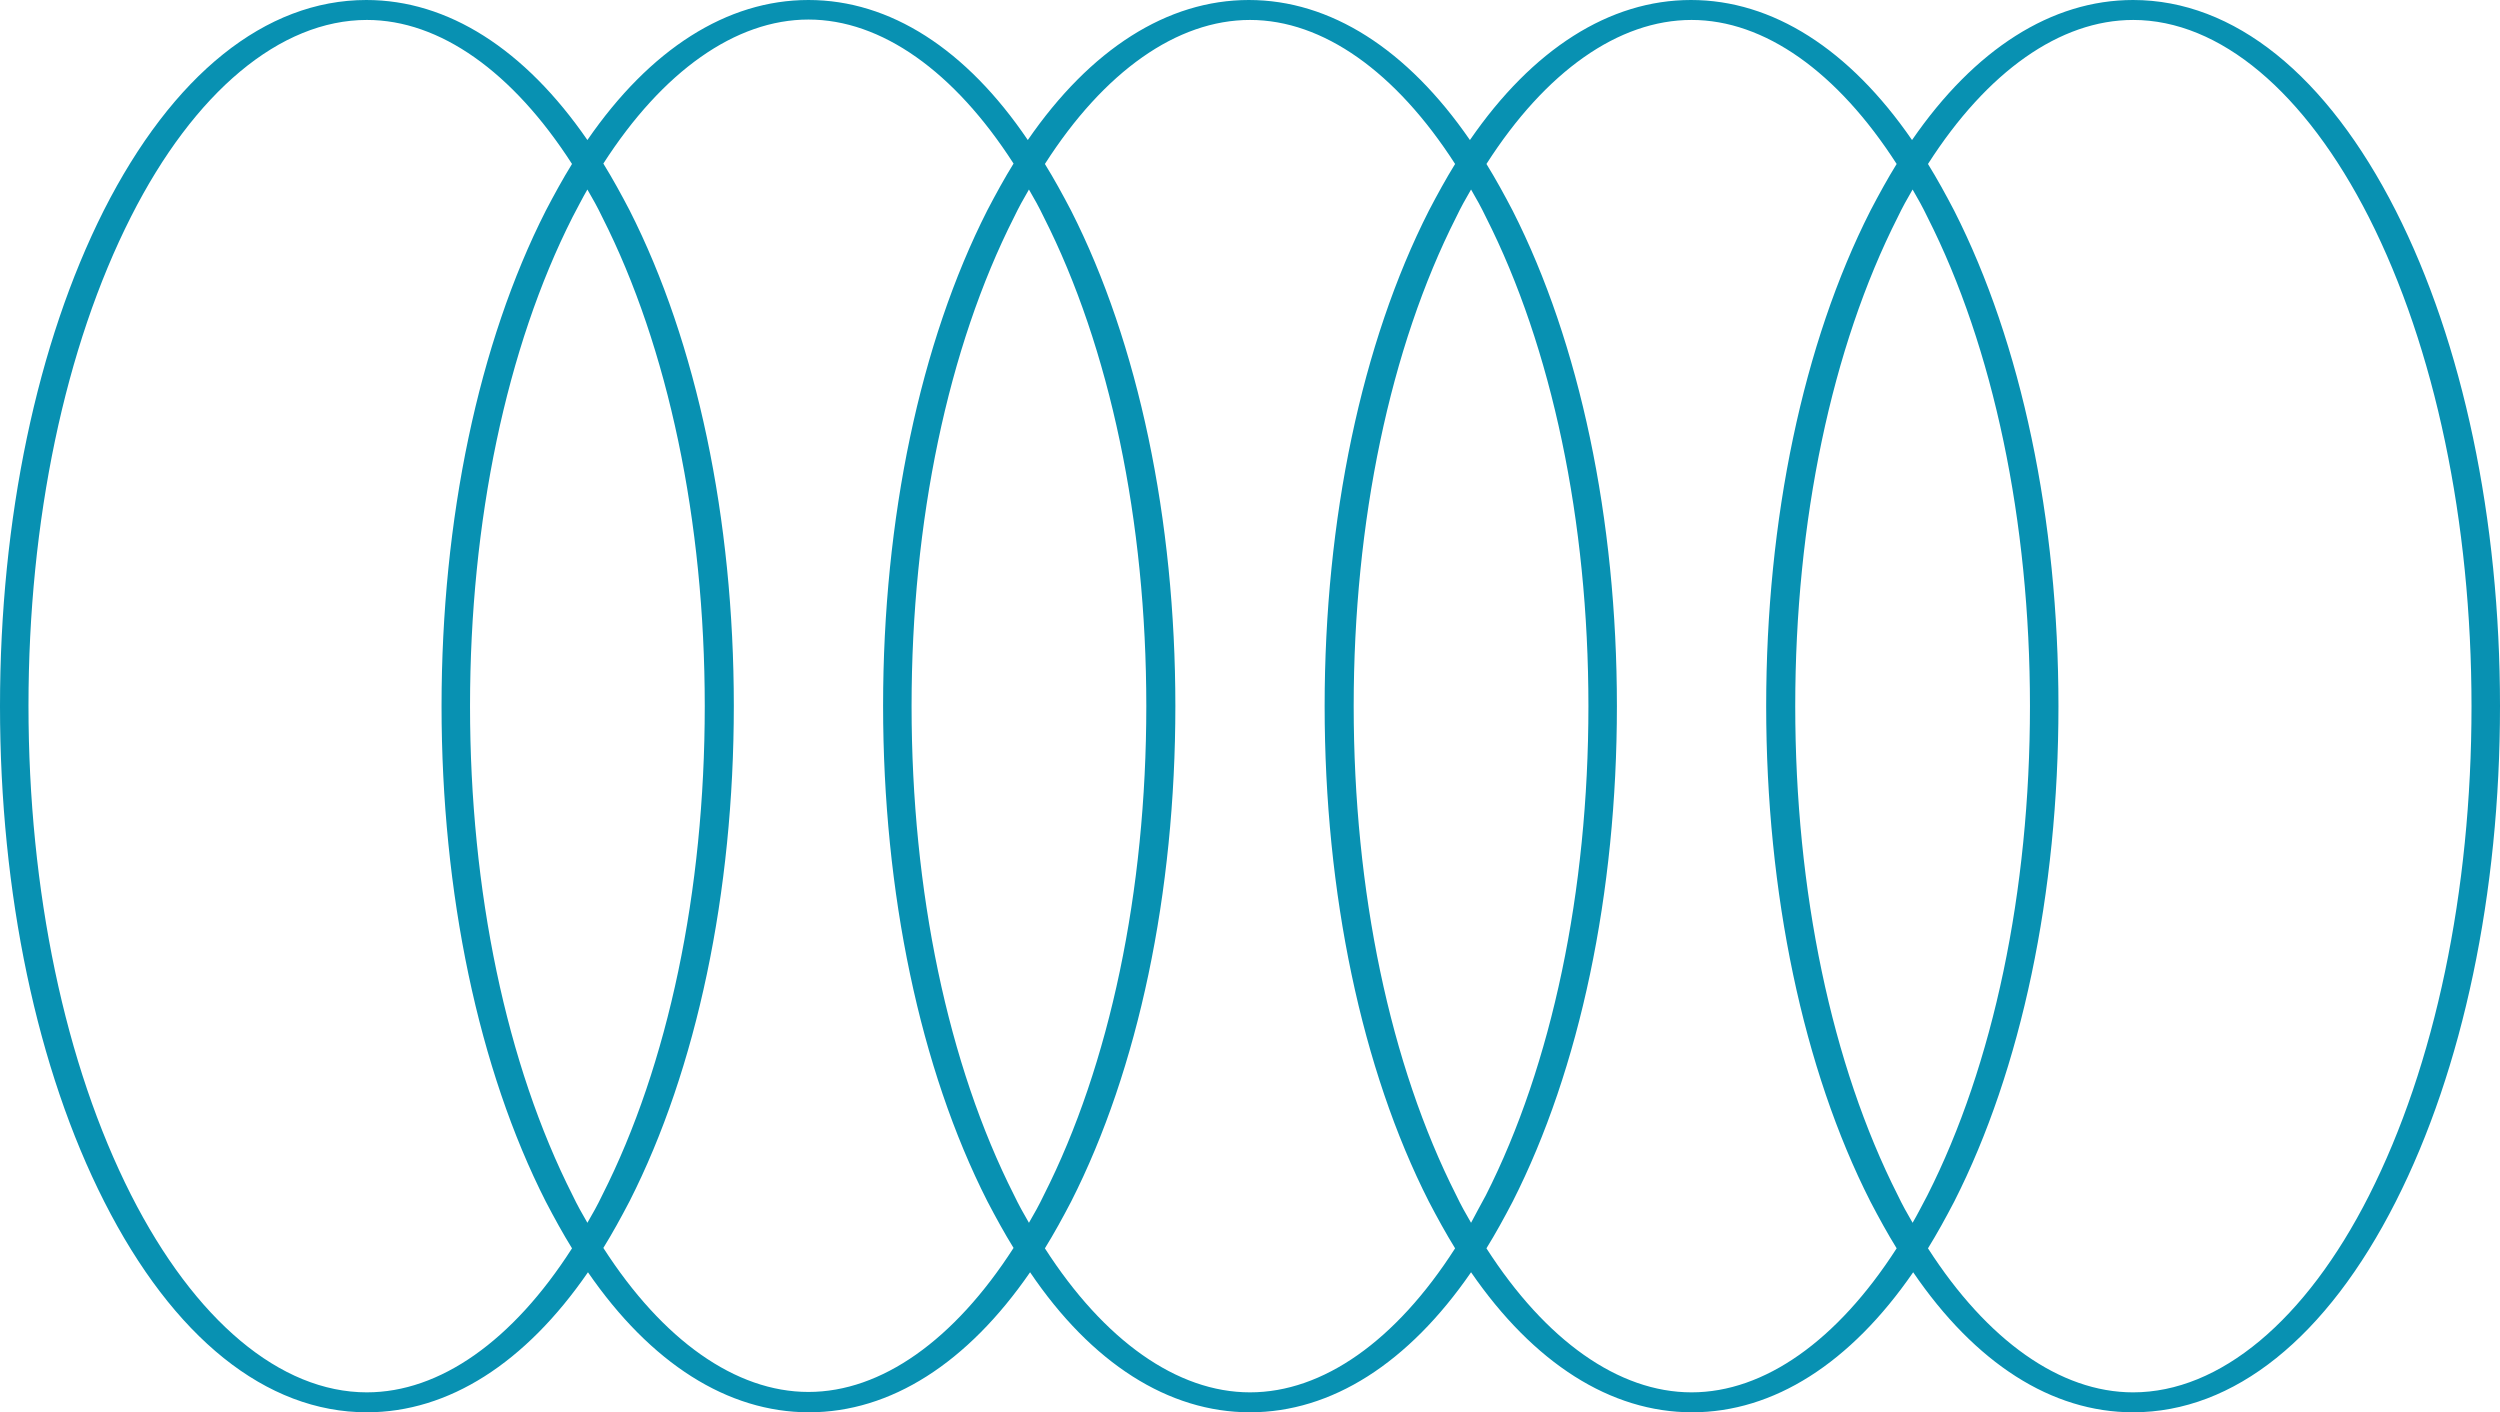 <svg fill="none" height="248" viewBox="0 0 439 248" width="439" xmlns="http://www.w3.org/2000/svg"><path d="m141.965 0c-14.307 0-27.813 8.617-38.818 24.59-11.005-15.973-24.511-24.59-38.818-24.59-17.708 0-34.016 13.101-46.121 36.99-11.705 23.259-18.208 54.154-18.208 87.01 0 32.856 6.503 63.751 18.308 87.01 12.106 23.889 28.413 36.99 46.121 36.99 14.306 0 27.813-8.617 38.818-24.59 11.005 15.973 24.511 24.59 38.818 24.59 14.306 0 27.812-8.617 38.817-24.59 10.805 15.973 24.311 24.59 38.618 24.59s27.813-8.617 38.818-24.59c11.005 15.973 24.511 24.59 38.817 24.59 14.307 0 27.813-8.617 38.818-24.59 10.905 15.973 24.311 24.59 38.618 24.59 17.708 0 34.015-13.101 46.121-36.99 11.805-23.259 18.308-54.154 18.308-87.01 0-32.856-6.503-63.751-18.308-87.01-12.106-23.819-28.413-36.99-46.121-36.99-14.307 0-27.813 8.617-38.818 24.59-11.005-15.973-24.511-24.59-38.818-24.59-14.306 0-27.812 8.617-38.817 24.59-11.005-15.973-24.512-24.59-38.818-24.59-14.307 0-27.813 8.617-38.818 24.59-10.805-15.973-24.211-24.59-38.517-24.59zm-77.536 244.497c-15.207 0-30.214-12.61-41.419-34.678-11.605-22.908-18.008-53.383-18.008-85.889 0-32.506 6.403-62.981 18.008-85.889 11.105-21.928 26.212-34.538 41.419-34.538 12.806 0 25.612 9.107 36.017 25.29-1.601 2.592-3.102 5.324-4.602 8.197-11.805 23.259-18.308 54.154-18.308 87.01 0 32.856 6.503 63.751 18.308 87.01 1.501 2.872 3.001 5.605 4.602 8.197-10.405 16.253-23.211 25.29-36.017 25.29zm38.718-211.22c.9 1.541 1.801 3.153 2.601 4.834 11.605 22.909 18.008 53.383 18.008 85.889 0 32.506-6.403 62.981-18.008 85.889-.8 1.682-1.701 3.293-2.601 4.834-.9-1.541-1.801-3.152-2.601-4.834-11.605-22.908-18.008-53.383-18.008-85.889 0-32.506 6.403-62.981 18.008-85.889.9-1.681 1.701-3.293 2.601-4.834zm271.424-29.774c15.207 0 30.213 12.61 41.419 34.678 11.605 22.909 18.008 53.383 18.008 85.889 0 32.506-6.403 62.981-18.008 85.889-11.106 21.928-26.212 34.538-41.419 34.538-12.806 0-25.612-9.107-36.017-25.29 1.601-2.592 3.102-5.325 4.602-8.197 11.806-23.259 18.309-54.154 18.309-87.01 0-32.856-6.503-63.751-18.309-87.01-1.5-2.872-3.001-5.604-4.602-8.197 10.405-16.253 23.211-25.29 36.017-25.29zm-38.718 211.22c-.9-1.541-1.801-3.152-2.601-4.834-11.605-22.908-18.008-53.383-18.008-85.889 0-32.506 6.403-62.981 18.008-85.889.8-1.681 1.701-3.293 2.601-4.834.9 1.541 1.801 3.153 2.601 4.834 11.605 22.909 18.008 53.383 18.008 85.889 0 32.506-6.403 62.981-18.008 85.889-.9 1.682-1.701 3.293-2.601 4.834zm-38.818-211.22c12.806 0 25.612 9.107 36.017 25.29-1.601 2.592-3.102 5.324-4.602 8.197-11.806 23.259-18.309 54.154-18.309 87.01 0 32.856 6.503 63.751 18.309 87.01 1.5 2.872 3.001 5.605 4.602 8.197-10.405 16.183-23.211 25.29-36.017 25.29s-25.611-9.107-36.016-25.29c1.601-2.592 3.101-5.325 4.602-8.197 11.805-23.259 18.308-54.154 18.308-87.01 0-32.856-6.503-63.751-18.308-87.01-1.501-2.872-3.001-5.604-4.602-8.197 10.405-16.253 23.21-25.29 36.016-25.29zm-38.717 211.22c-.901-1.541-1.801-3.152-2.601-4.834-11.606-22.908-18.009-53.383-18.009-85.889 0-32.436 6.403-62.981 18.009-85.889.8-1.681 1.7-3.293 2.601-4.834.9 1.541 1.8 3.153 2.601 4.834 11.605 22.909 18.008 53.383 18.008 85.889 0 32.506-6.403 62.981-18.008 85.889-.901 1.682-1.801 3.293-2.601 4.834zm-38.818-211.22c12.806 0 25.612 9.107 36.016 25.29-1.6 2.592-3.101 5.324-4.602 8.197-11.805 23.259-18.308 54.154-18.308 87.01 0 32.856 6.503 63.751 18.308 87.01 1.501 2.872 3.002 5.605 4.602 8.197-10.404 16.253-23.21 25.29-36.016 25.29s-25.612-9.107-36.016-25.29c1.6-2.592 3.101-5.325 4.602-8.197 11.805-23.259 18.308-54.154 18.308-87.01 0-32.856-6.503-63.751-18.308-87.01-1.501-2.872-3.002-5.604-4.602-8.197 10.404-16.253 23.21-25.29 36.016-25.29zm-38.818 211.22c-.9-1.541-1.8-3.152-2.601-4.834-11.605-22.908-18.008-53.383-18.008-85.889 0-32.506 6.403-62.981 18.008-85.889.801-1.681 1.701-3.293 2.601-4.834.901 1.541 1.801 3.153 2.602 4.834 11.605 22.909 18.008 53.383 18.008 85.889 0 32.506-6.403 62.981-18.008 85.889-.801 1.682-1.701 3.293-2.602 4.834zm-2.701-186c-1.601 2.592-3.101 5.324-4.602 8.197-11.805 23.259-18.308 54.154-18.308 87.01 0 32.856 6.503 63.751 18.308 87.01 1.501 2.872 3.001 5.605 4.602 8.197-10.405 16.183-23.21 25.29-36.016 25.29s-25.612-9.107-36.017-25.29c1.601-2.592 3.102-5.325 4.602-8.197 11.806-23.259 18.309-54.154 18.309-87.01 0-32.857-6.503-63.752-18.309-87.01-1.5-2.872-3.001-5.605-4.602-8.197 10.405-16.183 23.211-25.29 36.017-25.29s25.611 9.107 36.016 25.29z" fill="#0891b2"/></svg>